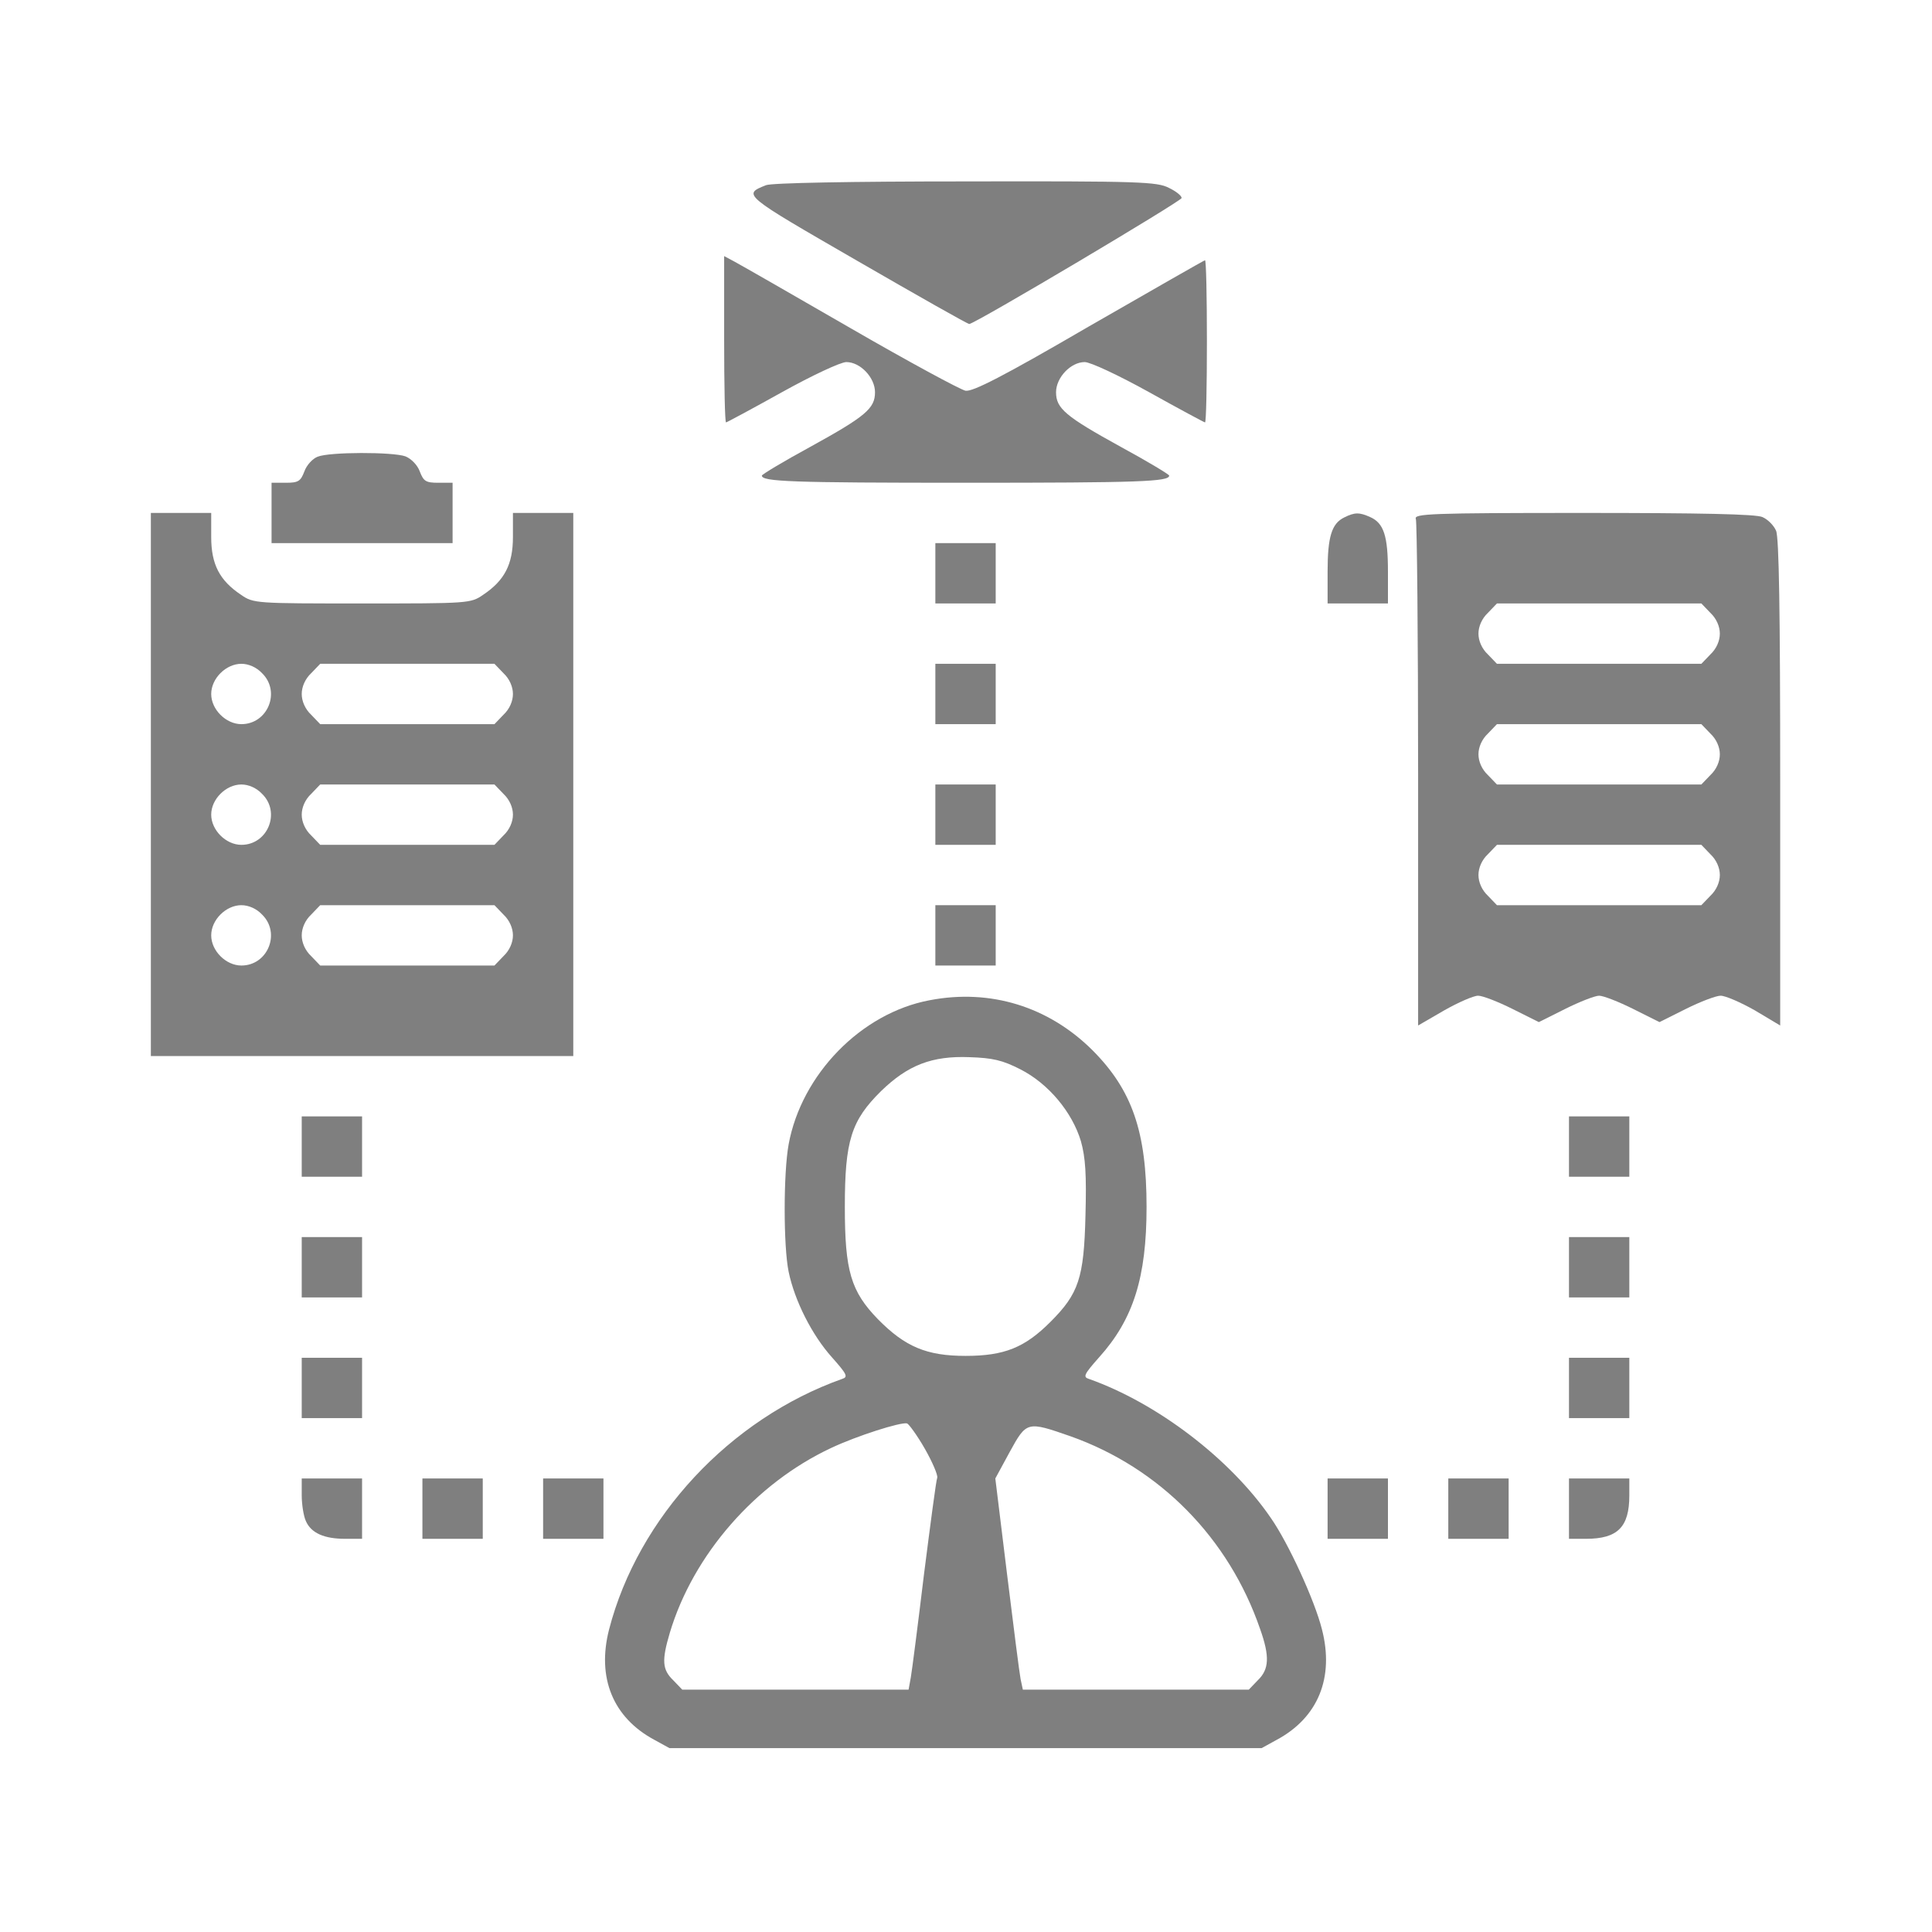 <svg width="683" height="683" viewBox="0 0 683 683" fill="none" xmlns="http://www.w3.org/2000/svg">
<path d="M270.799 65.467C262.399 68.8 262.533 68.8 302.933 92.133C324.399 104.533 342.266 114.667 342.666 114.533C344.799 114.4 417.733 71.067 417.733 70C417.733 69.2 415.733 67.6 413.199 66.4C409.066 64.267 402.933 64 341.333 64.133C300.799 64.133 272.666 64.667 270.799 65.467Z" fill="#7F7F7F"/>
<path d="M256 120C256 136.133 256.267 149.333 256.667 149.333C256.933 149.333 265.867 144.533 276.4 138.667C287.2 132.667 297.2 128 299.2 128C304.133 128 309.333 133.467 309.333 138.667C309.333 144.4 306 147.2 286.4 158C277.067 163.067 269.333 167.733 269.333 168.133C269.333 170.267 279.467 170.667 341.333 170.667C403.2 170.667 413.333 170.267 413.333 168.133C413.333 167.733 405.6 163.067 396.267 158C376.667 147.2 373.333 144.4 373.333 138.667C373.333 133.467 378.533 128 383.467 128C385.467 128 395.467 132.667 406.267 138.667C416.8 144.533 425.733 149.333 426 149.333C426.4 149.333 426.667 136.4 426.667 120.667C426.667 104.933 426.4 92 426 92C425.733 92 407.333 102.533 385.067 115.333C354.4 133.2 343.867 138.533 341.333 138.133C339.467 137.733 321.2 127.867 300.667 116C280.133 104.133 261.733 93.6 259.733 92.533L256 90.533V120Z" fill="#7F7F7F"/>
<path d="M112.267 161.467C110.533 162.133 108.4 164.4 107.6 166.667C106.267 170.133 105.467 170.667 101.067 170.667H96V181.333V192H128H160V181.333V170.667H154.933C150.533 170.667 149.733 170.133 148.4 166.667C147.6 164.4 145.333 162.133 143.333 161.333C138.933 159.733 116.4 159.733 112.267 161.467Z" fill="#7F7F7F"/>
<path d="M53.333 277.333V373.333H128H202.666V277.333V181.333H192H181.333V189.867C181.333 199.467 178.4 205.2 170.8 210.267C166.4 213.333 165.6 213.333 128 213.333C90.4 213.333 89.6 213.333 85.2 210.267C77.6 205.2 74.666 199.467 74.666 189.867V181.333H64H53.333V277.333ZM92.666 238C99.333 244.533 94.666 256 85.333 256C79.866 256 74.666 250.8 74.666 245.333C74.666 239.867 79.866 234.667 85.333 234.667C87.866 234.667 90.666 235.867 92.666 238ZM178 238C180.133 240 181.333 242.8 181.333 245.333C181.333 247.867 180.133 250.667 178 252.667L174.8 256H144H113.2L110 252.667C107.866 250.667 106.666 247.867 106.666 245.333C106.666 242.8 107.866 240 110 238L113.2 234.667H144H174.8L178 238ZM92.666 280.667C99.333 287.2 94.666 298.667 85.333 298.667C79.866 298.667 74.666 293.467 74.666 288C74.666 282.533 79.866 277.333 85.333 277.333C87.866 277.333 90.666 278.533 92.666 280.667ZM178 280.667C180.133 282.667 181.333 285.467 181.333 288C181.333 290.533 180.133 293.333 178 295.333L174.8 298.667H144H113.2L110 295.333C107.866 293.333 106.666 290.533 106.666 288C106.666 285.467 107.866 282.667 110 280.667L113.2 277.333H144H174.8L178 280.667ZM92.666 323.333C99.333 329.867 94.666 341.333 85.333 341.333C79.866 341.333 74.666 336.133 74.666 330.667C74.666 325.2 79.866 320 85.333 320C87.866 320 90.666 321.2 92.666 323.333ZM178 323.333C180.133 325.333 181.333 328.133 181.333 330.667C181.333 333.2 180.133 336 178 338L174.8 341.333H144H113.2L110 338C107.866 336 106.666 333.2 106.666 330.667C106.666 328.133 107.866 325.333 110 323.333L113.2 320H144H174.8L178 323.333Z" fill="#7F7F7F"/>
<path d="M475.2 182.933C470.8 185.067 469.333 189.733 469.333 202V213.333H480H490.666V202C490.666 189.467 489.2 184.933 484.4 182.8C480.533 181.067 478.933 181.067 475.2 182.933Z" fill="#7F7F7F"/>
<path d="M500.533 183.467C500.933 184.667 501.333 225.333 501.333 274V362.533L510.533 357.2C515.466 354.4 520.933 352 522.533 352C524.133 352 529.599 354.133 534.666 356.667L543.999 361.333L553.333 356.667C558.399 354.133 563.866 352 565.333 352C566.799 352 572.266 354.133 577.333 356.667L586.666 361.333L595.999 356.667C601.066 354.133 606.666 352 608.266 352C609.999 352 615.466 354.4 620.399 357.2L629.333 362.533V276.667C629.333 216.533 628.933 189.867 627.866 187.6C627.066 185.733 624.933 183.6 623.066 182.8C620.933 181.733 600.933 181.333 559.733 181.333C505.599 181.333 499.733 181.6 500.533 183.467ZM604.666 216.667C606.799 218.667 607.999 221.467 607.999 224C607.999 226.533 606.799 229.333 604.666 231.333L601.466 234.667H565.333H529.199L525.999 231.333C523.866 229.333 522.666 226.533 522.666 224C522.666 221.467 523.866 218.667 525.999 216.667L529.199 213.333H565.333H601.466L604.666 216.667ZM604.666 259.333C606.799 261.333 607.999 264.133 607.999 266.667C607.999 269.2 606.799 272 604.666 274L601.466 277.333H565.333H529.199L525.999 274C523.866 272 522.666 269.2 522.666 266.667C522.666 264.133 523.866 261.333 525.999 259.333L529.199 256H565.333H601.466L604.666 259.333ZM604.666 302C606.799 304 607.999 306.8 607.999 309.333C607.999 311.867 606.799 314.667 604.666 316.667L601.466 320H565.333H529.199L525.999 316.667C523.866 314.667 522.666 311.867 522.666 309.333C522.666 306.8 523.866 304 525.999 302L529.199 298.667H565.333H601.466L604.666 302Z" fill="#7F7F7F"/>
<path d="M330.666 202.667V213.333H341.333H351.999V202.667V192H341.333H330.666V202.667Z" fill="#7F7F7F"/>
<path d="M330.666 245.333V256H341.333H351.999V245.333V234.667H341.333H330.666V245.333Z" fill="#7F7F7F"/>
<path d="M330.666 288V298.667H341.333H351.999V288V277.333H341.333H330.666V288Z" fill="#7F7F7F"/>
<path d="M330.666 330.667V341.333H341.333H351.999V330.667V320H341.333H330.666V330.667Z" fill="#7F7F7F"/>
<path d="M328.666 353.6C304.4 358.133 283.333 379.867 278.8 404.533C276.933 414.8 276.933 440.533 278.8 449.6C280.933 459.867 287.066 472 294.133 479.867C299.466 485.867 299.866 486.8 297.733 487.467C258 501.6 225.6 536.4 215.333 576C210.933 593.067 216.666 607.2 231.333 615.067L236.666 618H341.333H446L451.333 615.067C466 607.2 471.733 593.067 467.333 576C464.8 565.867 455.466 545.467 449.2 536.533C434.933 515.733 409.066 496 384.933 487.467C382.8 486.8 383.2 485.867 388.533 479.867C400.666 466.4 405.333 451.6 405.333 426.667C405.333 400.133 400.266 385.333 386.133 371.2C370.666 355.867 350.133 349.467 328.666 353.6ZM360.666 378C370.666 383.067 379.066 393.2 382.133 403.467C383.733 409.2 384.133 415.2 383.733 429.733C383.2 451.867 381.333 457.333 371.333 467.333C362.266 476.4 355.066 479.333 341.333 479.333C327.6 479.333 320 476.133 310.4 466.4C300.8 456.533 298.666 449.333 298.666 426.667C298.666 403.2 300.933 396.133 311.466 385.733C320.933 376.533 329.466 373.2 342.8 373.733C350.933 374 354.4 374.8 360.666 378ZM326.933 512.133C329.6 516.8 331.6 521.467 331.333 522.4C330.933 523.333 328.933 538.667 326.666 556.4C324.533 574.133 322.4 590.667 322 592.933L321.2 597.333H281.2H241.2L238 594C234.133 590.267 233.866 587.067 236.8 577.2C245.066 549.6 267.066 524.4 293.866 511.867C302.933 507.6 318.4 502.667 320.666 503.2C321.333 503.467 324.266 507.467 326.933 512.133ZM378.4 507.733C410 518.933 434.4 543.733 445.466 575.867C448.933 585.6 448.666 590.133 444.666 594L441.466 597.333H401.466H361.6L360.8 593.6C360.4 591.6 358.266 574.8 356 556.4L351.866 522.667L356.933 513.333C362.933 502.4 363.066 502.4 378.4 507.733Z" fill="#7F7F7F"/>
<path d="M106.666 405.333V416H117.333H127.999V405.333V394.667H117.333H106.666V405.333Z" fill="#7F7F7F"/>
<path d="M554.666 405.333V416H565.333H575.999V405.333V394.667H565.333H554.666V405.333Z" fill="#7F7F7F"/>
<path d="M106.666 448V458.667H117.333H127.999V448V437.333H117.333H106.666V448Z" fill="#7F7F7F"/>
<path d="M554.666 448V458.667H565.333H575.999V448V437.333H565.333H554.666V448Z" fill="#7F7F7F"/>
<path d="M106.666 490.667V501.333H117.333H127.999V490.667V480H117.333H106.666V490.667Z" fill="#7F7F7F"/>
<path d="M554.666 490.667V501.333H565.333H575.999V490.667V480H565.333H554.666V490.667Z" fill="#7F7F7F"/>
<path d="M106.666 528.667C106.666 531.867 107.333 536 108.133 537.733C109.999 542 114.666 544 121.999 544H127.999V533.333V522.667H117.333H106.666V528.667Z" fill="#7F7F7F"/>
<path d="M149.333 533.333V544H160H170.666V533.333V522.667H160H149.333V533.333Z" fill="#7F7F7F"/>
<path d="M192 533.333V544H202.667H213.333V533.333V522.667H202.667H192V533.333Z" fill="#7F7F7F"/>
<path d="M469.333 533.333V544H480H490.666V533.333V522.667H480H469.333V533.333Z" fill="#7F7F7F"/>
<path d="M512 533.333V544H522.667H533.333V533.333V522.667H522.667H512V533.333Z" fill="#7F7F7F"/>
<path d="M554.666 533.333V544H560.666C571.866 544 575.999 539.867 575.999 528.667V522.667H565.333H554.666V533.333Z" fill="#7F7F7F"/>
</svg>
